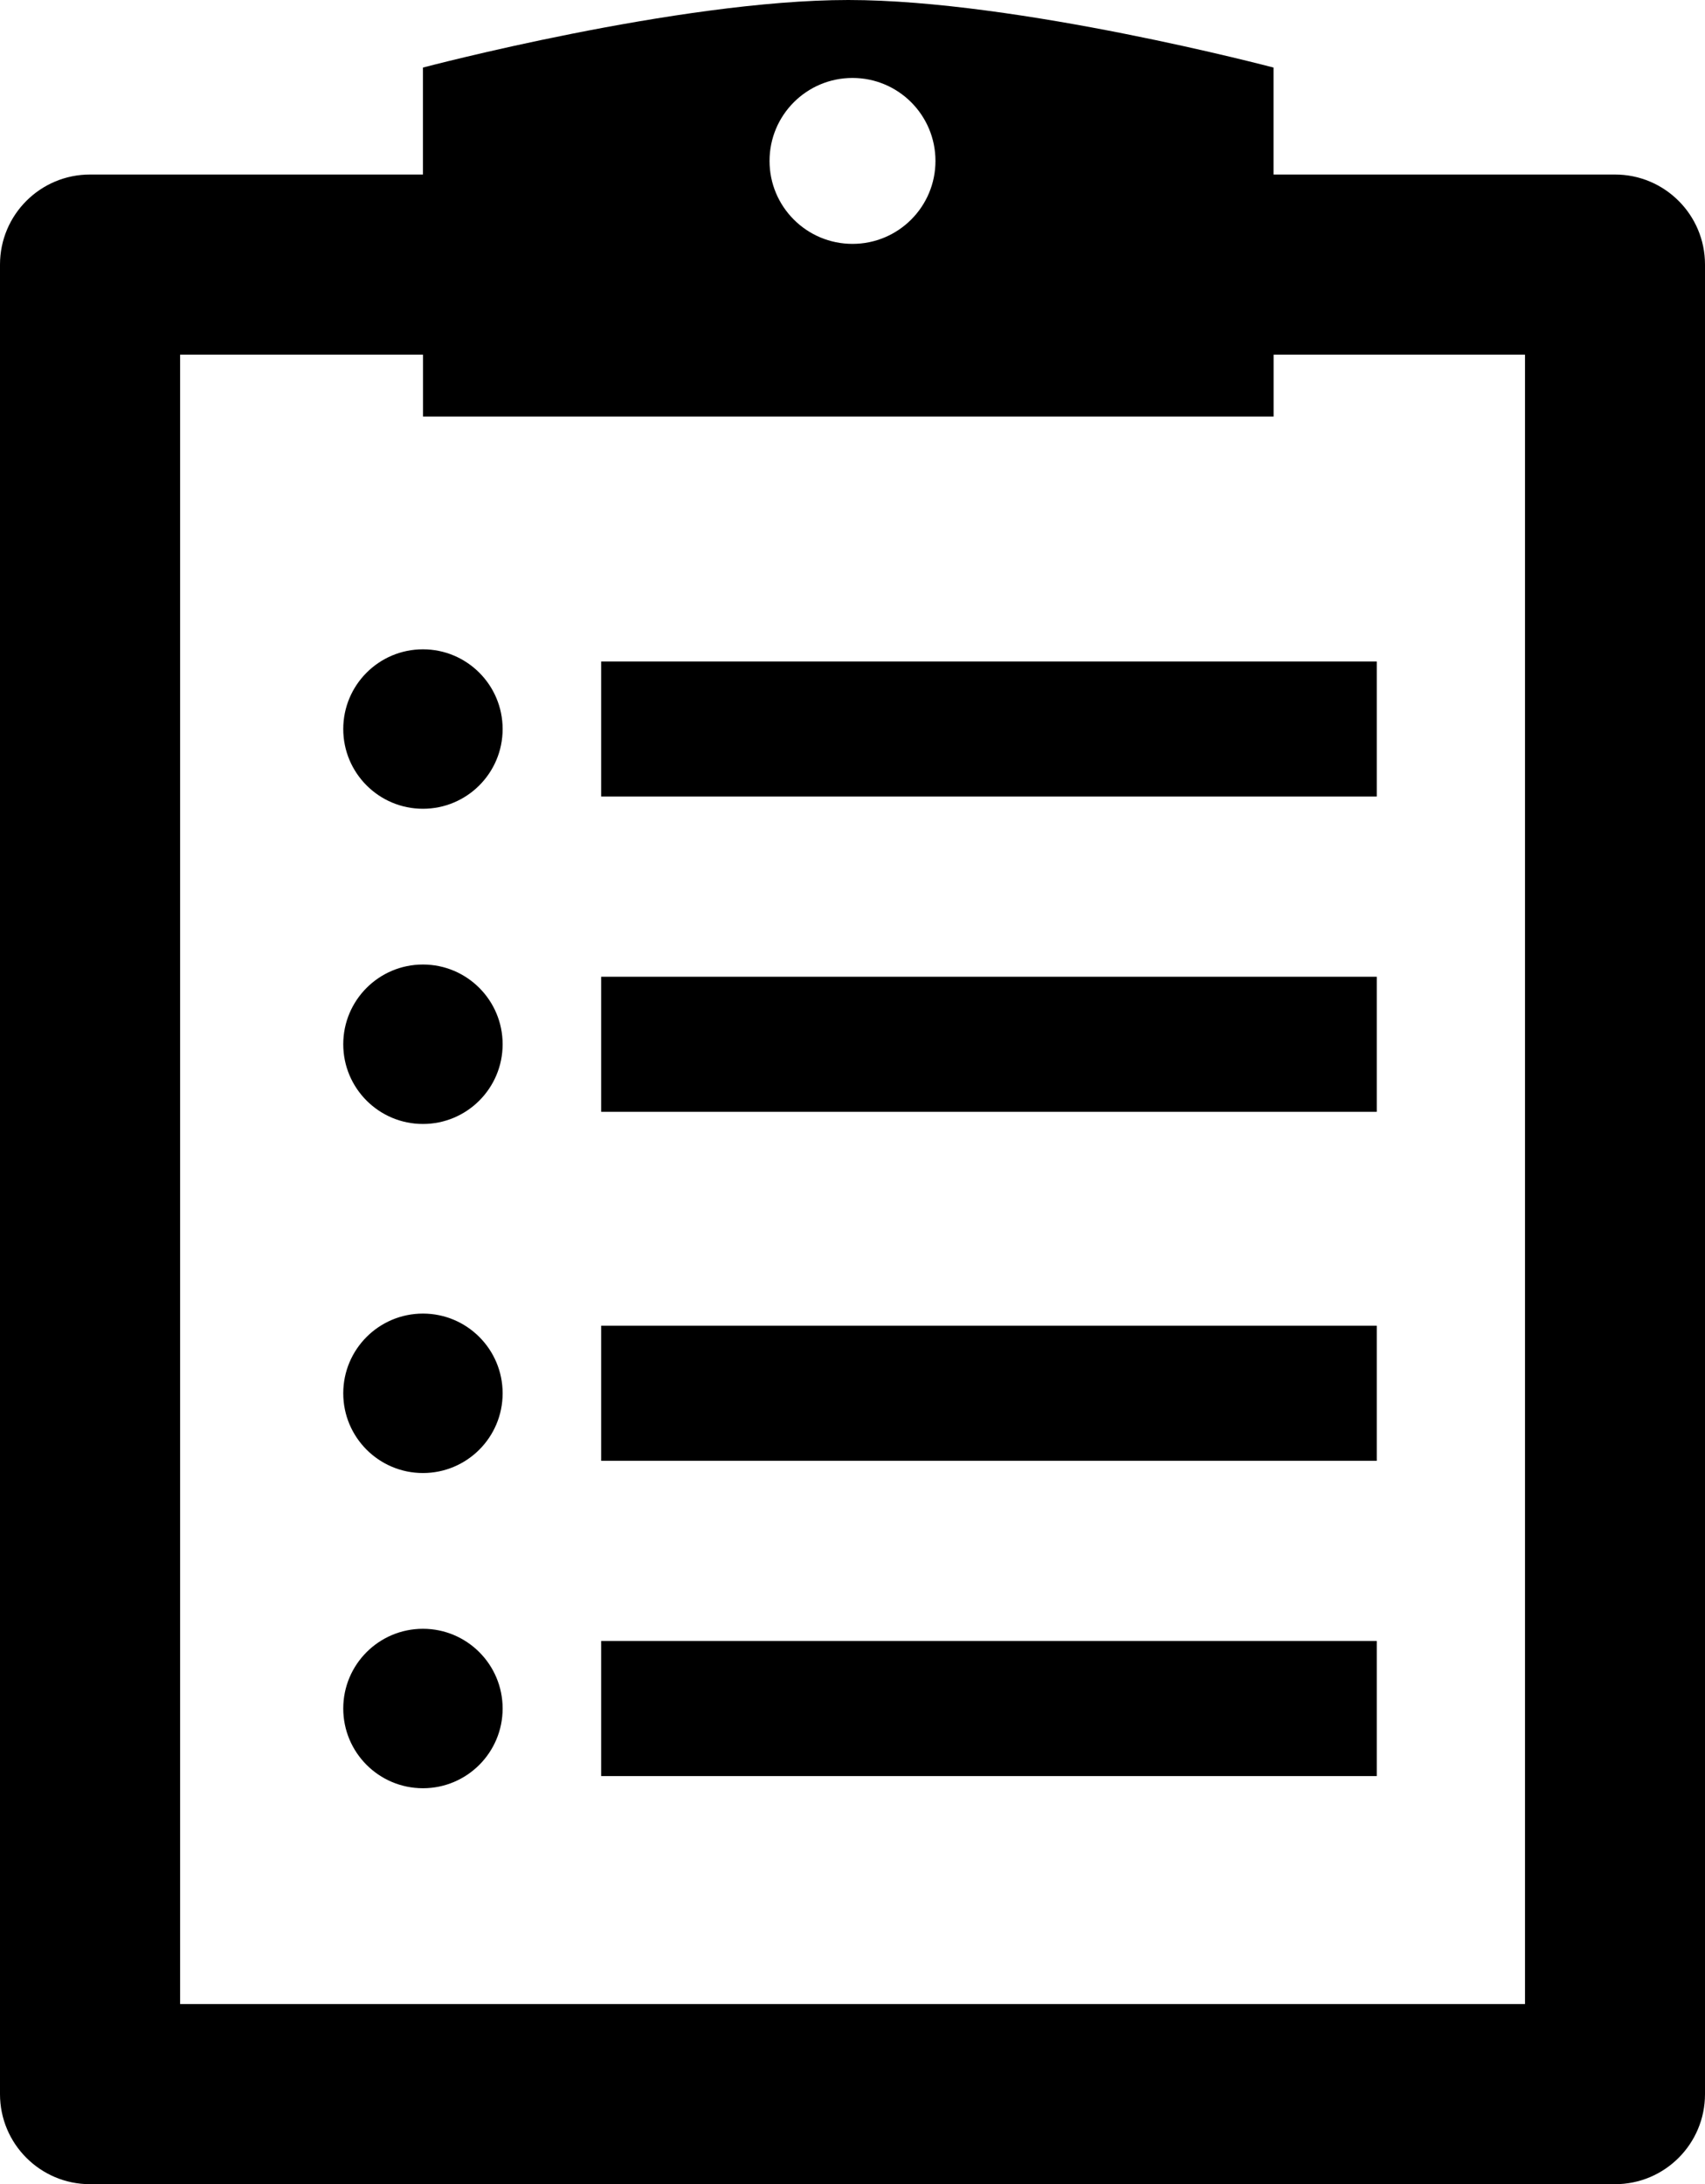 <?xml version="1.0" encoding="iso-8859-1"?>
<!-- Generator: Adobe Illustrator 16.0.0, SVG Export Plug-In . SVG Version: 6.00 Build 0)  -->
<!DOCTYPE svg PUBLIC "-//W3C//DTD SVG 1.1//EN" "http://www.w3.org/Graphics/SVG/1.1/DTD/svg11.dtd">
<svg version="1.1" id="Layer_1" xmlns="http://www.w3.org/2000/svg" xmlns:xlink="http://www.w3.org/1999/xlink" x="0px" y="0px"
	 width="24.99px" height="32px" viewBox="0 0 24.99 32" style="enable-background:new 0 0 24.99 32;" xml:space="preserve">
<g>
	<circle cx="6.199" cy="10.681" r="1.168"/>
	<rect x="8.811" y="9.691" width="11.368" height="1.979"/>
	<circle cx="6.199" cy="15.299" r="1.168"/>
	<rect x="8.811" y="14.31" width="11.368" height="1.979"/>
	<circle cx="6.199" cy="20.413" r="1.168"/>
	<rect x="8.811" y="19.423" width="11.368" height="1.979"/>
	<circle cx="6.199" cy="25.031" r="1.168"/>
	<rect x="8.811" y="24.042" width="11.368" height="1.979"/>
	<path d="M23.671,2.557h-5.005V0.99c0,0-3.739-0.99-6.233-0.99S6.199,0.99,6.199,0.99v1.567h-4.88C0.591,2.557,0,3.147,0,3.876
		v26.805C0,31.409,0.591,32,1.319,32h22.352c0.729,0,1.319-0.591,1.319-1.319V3.876C24.99,3.147,24.399,2.557,23.671,2.557z
		 M12.495,1.142c0.672,0,1.216,0.544,1.216,1.216c0,0.671-0.544,1.215-1.216,1.215s-1.216-0.544-1.216-1.215
		C11.279,1.686,11.823,1.142,12.495,1.142z M22.351,29.361H2.64V5.196h3.56v0.907h12.467V5.196h3.685V29.361z"/>
</g>
<g>
</g>
<g>
</g>
<g>
</g>
<g>
</g>
<g>
</g>
<g>
</g>
<g>
</g>
<g>
</g>
<g>
</g>
<g>
</g>
<g>
</g>
<g>
</g>
<g>
</g>
<g>
</g>
<g>
</g>
</svg>
